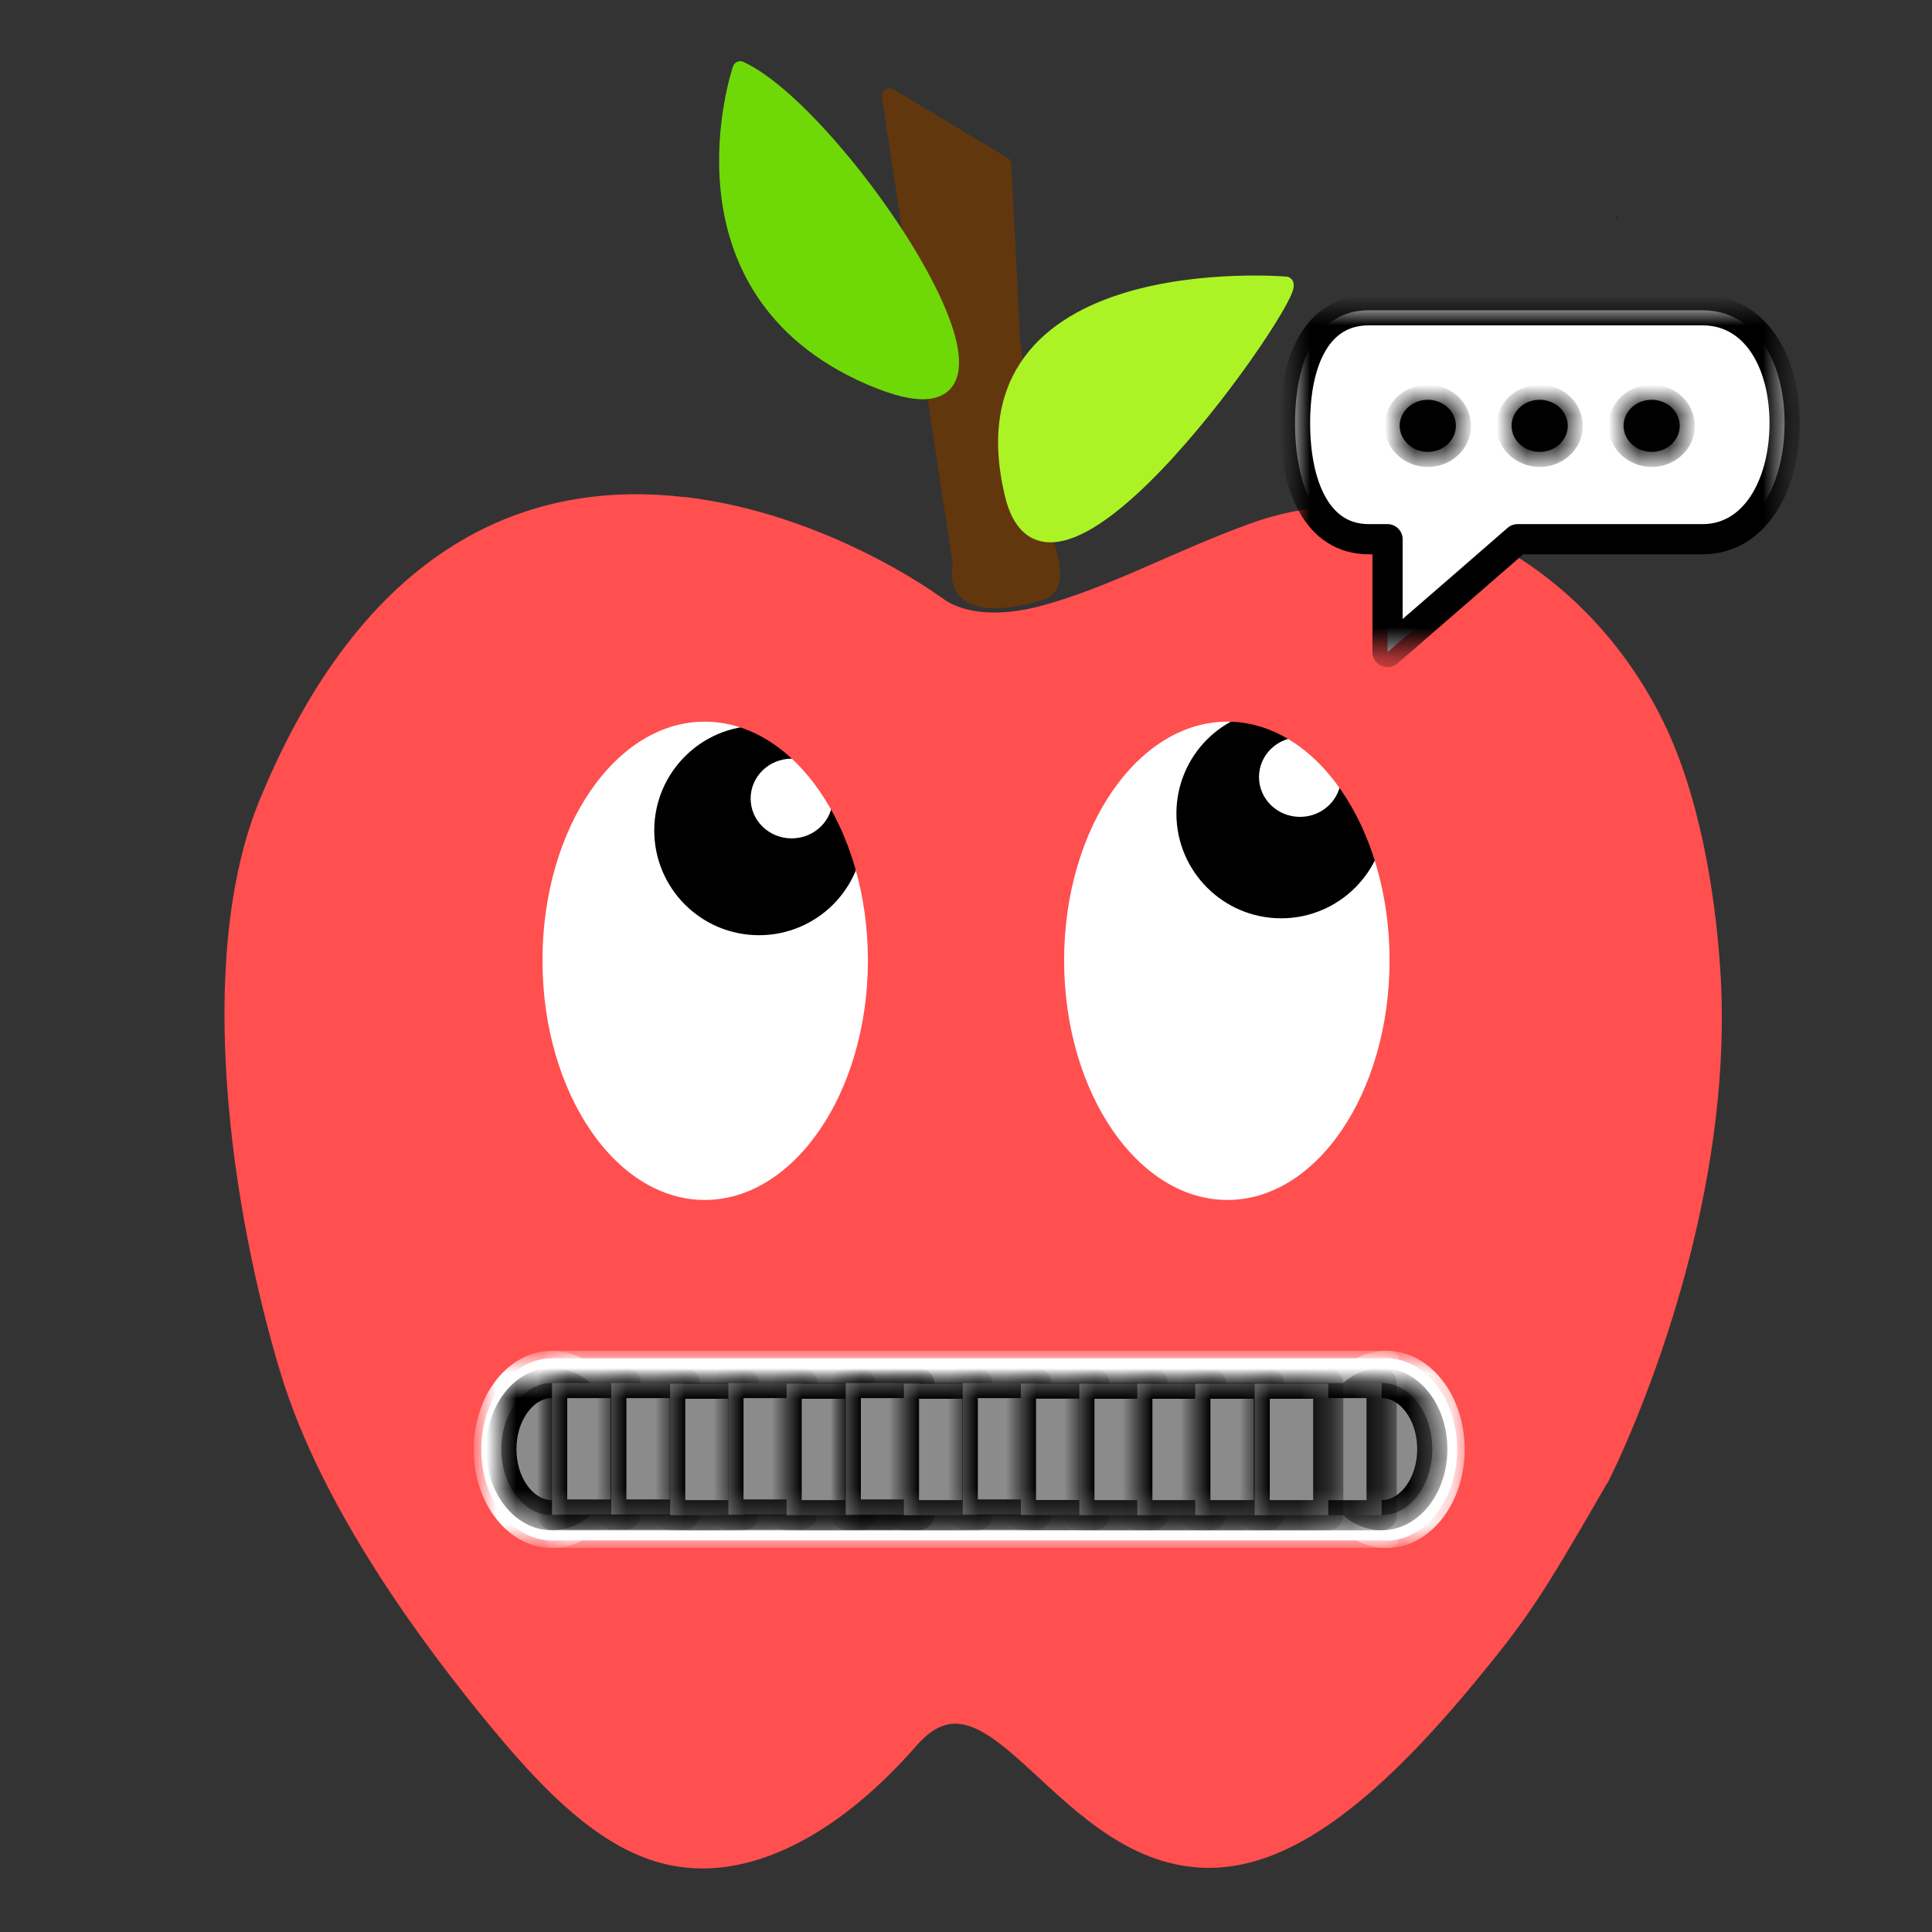 <svg xmlns:xlink="http://www.w3.org/1999/xlink" clip-rule="evenodd" stroke-linecap="round" stroke-linejoin="round"
     stroke-miterlimit="10"
     viewBox="0 0 64 64" xmlns="http://www.w3.org/2000/svg">
    <rect x="0" y="0" width="64" height="64" fill="#333333" stroke="none"/>
    <defs>
        <path id="a"
              d="M43.596 48.01c0-.72.196-1.38.523-1.9.42-.68 1.08-1.113 1.81-1.113 1.29 0 2.34 1.35 2.34 3.014 0 1.67-1.05 3.02-2.34 3.02-1.29 0-2.34-1.35-2.34-3.01z"/>
        <path id="c"
              d="M15.943 48.01c0-.72.196-1.38.523-1.9.43-.68 1.084-1.113 1.817-1.113 1.292 0 2.34 1.35 2.34 3.014 0 1.67-1.048 3.02-2.34 3.02-1.292 0-2.34-1.35-2.34-3.01z"/>
        <path id="e" d="M18.284 44.996H46.07v6.03H18.285v-6.03z"/>
        <path id="g"
              d="M16.608 48.003c0-.523.14-1.003.376-1.38.308-.494.778-.81 1.304-.81.93 0 1.68.98 1.68 2.19s-.75 2.19-1.68 2.19-1.68-.98-1.68-2.19z"/>
        <path id="i"
              d="M44.086 48.003c0-.523.14-1.003.376-1.38.308-.494.778-.81 1.304-.81.93 0 1.68.98 1.68 2.19s-.75 2.19-1.68 2.19c-.928 0-1.68-.98-1.68-2.19z"/>
        <path id="k" d="M18.288 45.814h27.48v4.38h-27.48v-4.38z"/>
        <path id="m" d="M18.29 45.814h2.438v4.357H18.29v-4.35z"/>
        <path id="o" d="M20.25 45.814h2.438v4.357H20.25v-4.35z"/>
        <path id="q" d="M22.193 45.836h2.438v4.357H22.2v-4.357z"/>
        <path id="s" d="M24.13 45.814h2.44v4.357h-2.44v-4.35z"/>
        <path id="u" d="M26.058 45.836h2.438v4.357h-2.438v-4.357z"/>
        <path id="w" d="M28.018 45.836h2.438v4.357h-2.438v-4.357z"/>
        <path id="y" d="M28.018 45.814h2.438v4.357h-2.438v-4.35z"/>
        <path id="A" d="M29.944 45.836h2.438v4.357h-2.438v-4.357z"/>
        <path id="C" d="M31.892 45.814h2.438v4.357h-2.438v-4.35z"/>
        <path id="E" d="M33.82 45.832h2.437v4.357H33.82v-4.36z"/>
        <path id="G" d="M35.755 45.836h2.438v4.357h-2.438v-4.357z"/>
        <path id="I" d="M37.675 45.836h2.438v4.357h-2.438v-4.357z"/>
        <path id="K" d="M39.596 45.836h2.438v4.357h-2.438v-4.357z"/>
        <path id="M" d="M41.563 45.836H44v4.357h-2.437v-4.357z"/>
        <path id="O"
              d="M45.344 10.278c-1.71 0-2.444 1.646-2.444 3.738s.734 3.846 2.444 3.846h.62V21.6l2.406-2.085 1.9-1.653h6.13c1.71 0 2.717-1.754 2.717-3.846s-1.006-3.738-2.716-3.738H45.35z"/>
        <path id="R"
              d="M53.512 7.205c0-.006.015-.01.034-.01s.033.004.033.01c0 .007-.02.012-.04.012s-.037-.005-.037-.012z"/>
        <linearGradient id="Q" x1="53.512" x2="53.579" y1="7.205" y2="7.205" gradientUnits="userSpaceOnUse">
            <stop stop-color="#fff" offset="0"/>
            <stop offset="0"/>
        </linearGradient>
        <path id="T" d="M53.782 14.106c0-.476.417-.863.93-.863s.932.387.932.863-.417.863-.93.863-.932-.39-.932-.87z"/>
        <path id="V"
              d="M50.072 14.106c0-.476.417-.863.93-.863.515 0 .932.387.932.863s-.417.863-.93.863c-.515 0-.932-.39-.932-.87z"/>
        <path id="X"
              d="M46.366 14.106c0-.476.417-.863.93-.863.515 0 .932.387.932.863s-.417.863-.93.863c-.515 0-.932-.39-.932-.87z"/>
    </defs>
    <path d="M18.308 23.31h26.994c2.036 0 3.687 1.652 3.687 3.688v9.68c0 2.037-1.66 3.688-3.69 3.688H18.31c-2.036 0-3.687-1.65-3.687-3.688v-9.68c0-2.036 1.653-3.687 3.69-3.687z"
          fill="#fff" stroke="#000" stroke-linecap="butt" stroke-width=".1"/>
    <path d="M31.81 18.746s-.52 1.798 2.605.906c1.144-.327-.195-2.045-.53-5.26-.444-4.28-.334-2.918-.334-2.918l-.3-6.026-3.79-2.276 2.36 15.573z"
          fill="#62370d" stroke="#62370d" stroke-width=".5"/>
    <path d="M24.52 2.277S22.022 9.552 28.81 12.5c6.787 2.944-.91-8.68-4.29-10.223z" fill="#6fd907" stroke="#6fd907"
          stroke-width=".5"/>
    <path d="M42.595 9.412s-10.96-.937-9.06 6.97c1.265 5.254 9.467-6.698 9.06-6.97z" fill="#acf325" stroke="#acf325"
          stroke-width=".5"/>
    <g stroke="#000" stroke-linecap="butt">
        <path d="M39.22 26.95c0-1.78 1.44-3.22 3.22-3.22s3.22 1.44 3.22 3.22c0 1.777-1.442 3.22-3.22 3.22s-3.22-1.443-3.22-3.22zm-17.297.56c0-1.777 1.442-3.22 3.22-3.22s3.22 1.443 3.22 3.22c0 1.78-1.44 3.22-3.22 3.22s-3.22-1.44-3.22-3.22z"
              stroke-width=".5"/>
        <path d="M24.816 26.452c0-.757.63-1.37 1.41-1.37s1.408.613 1.408 1.37c0 .757-.63 1.37-1.41 1.37s-1.408-.613-1.408-1.37z"
              fill="#fff" stroke-width=".1"/>
    </g>
    <path d="M41.656 25.74c0-.757.63-1.37 1.41-1.37.777 0 1.408.613 1.408 1.37 0 .757-.63 1.37-1.41 1.37-.777 0-1.408-.613-1.408-1.37z"
          fill="#fff" stroke="#000" stroke-linecap="butt" stroke-width=".1"/>
    <path d="M22.688 16.72c-4.656-.557-10.212 1.062-13.844 9.843-2.15 5.2-.945 13.457.688 18.844 1.347 4.446 4.68 8.93 6.937 11.656 2.21 2.676 4.12 4.362 6.34 4.562 2.31.208 4.93-1.177 7.37-3.97 2.766-3.16 4.982 4.003 9.905 3.97 2.21-.015 4.836-1.53 8.53-6 1.76-2.126 2.22-2.815 4.376-6.562l.063-.094c.03-.07.196-.39.5-1.07 1.14-2.587 3.62-9.097 3.185-15.75-.18-2.76-.733-5.806-1.845-8.096-2.44-5.033-7.965-8.444-13.405-6.47-2.532.92-4.63 2.103-6.905 2.72-2.326.63-3.377-.178-3.5-.28 0 0-.09-.06-.095-.06-.143-.107-3.748-2.708-8.313-3.25zm.656 6.936C26.46 23.656 29 27.3 29 31.813S26.46 40 23.345 40s-5.625-3.675-5.625-8.187 2.51-8.157 5.624-8.157zm17.312 0c3.116 0 5.625 3.645 5.625 8.157S43.78 40 40.66 40 35 36.325 35 31.813s2.54-8.157 5.656-8.157z"
          fill="#ff4f4f" stroke="#ff4f4f" stroke-width=".5"/>
    <use fill="#fff" xlink:href="#a"/>
    <mask id="b" x="43.596" y="44.996" width="4.68" height="6.028" maskUnits="userSpaceOnUse">
        <path d="M43.596 44.996h4.68v6.03h-4.68z"/>
        <use fill="#fff" fill-rule="evenodd" xlink:href="#a"/>
    </mask>
    <use fill="none" mask="url(#b)" stroke="#fff" stroke-linecap="butt" stroke-width=".5" xlink:href="#a"/>
    <use fill="#fff" xlink:href="#c"/>
    <mask id="d" x="15.943" y="44.996" width="4.68" height="6.028" maskUnits="userSpaceOnUse">
        <path d="M15.943 44.996h4.68v6.03h-4.68z"/>
        <use fill="#fff" fill-rule="evenodd" xlink:href="#c"/>
    </mask>
    <use fill="none" mask="url(#d)" stroke="#fff" stroke-linecap="butt" stroke-width=".5" xlink:href="#c"/>
    <use fill="#fff" xlink:href="#e"/>
    <mask id="f" x="18.284" y="44.996" width="27.787" height="6.028" maskUnits="userSpaceOnUse">
        <path d="M18.284 44.996H46.07v6.03H18.285z"/>
        <use fill="#fff" fill-rule="evenodd" xlink:href="#e"/>
    </mask>
    <use fill="none" mask="url(#f)" stroke="#fff" stroke-linecap="butt" stroke-width=".5" xlink:href="#e"/>
    <use fill="#8b8b8b" xlink:href="#g"/>
    <mask id="h" x="16.608" y="45.814" width="3.361" height="4.379" maskUnits="userSpaceOnUse">
        <path d="M16.608 45.814h3.36v4.38h-3.36z"/>
        <use fill="#fff" fill-rule="evenodd" xlink:href="#g"/>
    </mask>
    <use fill="none" mask="url(#h)" stroke="#000" stroke-linecap="butt" xlink:href="#g"/>
    <use fill="#8b8b8b" xlink:href="#i"/>
    <mask id="j" x="44.087" y="45.814" width="3.361" height="4.379" maskUnits="userSpaceOnUse">
        <path d="M44.086 45.814h3.36v4.38h-3.36z"/>
        <use fill="#fff" fill-rule="evenodd" xlink:href="#i"/>
    </mask>
    <use fill="none" mask="url(#j)" stroke="#000" stroke-linecap="butt" xlink:href="#i"/>
    <use fill="#8b8b8b" xlink:href="#k"/>
    <mask id="l" x="18.288" y="45.814" width="27.479" height="4.379" maskUnits="userSpaceOnUse">
        <path d="M18.288 45.814h27.48v4.38h-27.48z"/>
        <use fill="#fff" fill-rule="evenodd" xlink:href="#k"/>
    </mask>
    <use fill="none" mask="url(#l)" stroke="#000" stroke-linecap="butt" xlink:href="#k"/>
    <use fill="#8b8b8b" xlink:href="#m"/>
    <mask id="n" x="18.29" y="45.814" width="2.438" height="4.357" maskUnits="userSpaceOnUse">
        <path d="M18.29 45.814h2.438v4.357H18.29z"/>
        <use fill="#fff" fill-rule="evenodd" xlink:href="#m"/>
    </mask>
    <use fill="none" mask="url(#n)" stroke="#000" stroke-linecap="butt" xlink:href="#m"/>
    <use fill="#8b8b8b" xlink:href="#o"/>
    <mask id="p" x="20.25" y="45.814" width="2.438" height="4.357" maskUnits="userSpaceOnUse">
        <path d="M20.25 45.814h2.438v4.357H20.25z"/>
        <use fill="#fff" fill-rule="evenodd" xlink:href="#o"/>
    </mask>
    <use fill="none" mask="url(#p)" stroke="#000" stroke-linecap="butt" xlink:href="#o"/>
    <use fill="#8b8b8b" xlink:href="#q"/>
    <mask id="r" x="22.193" y="45.836" width="2.438" height="4.357" maskUnits="userSpaceOnUse">
        <path d="M22.193 45.836h2.438v4.357H22.2z"/>
        <use fill="#fff" fill-rule="evenodd" xlink:href="#q"/>
    </mask>
    <use fill="none" mask="url(#r)" stroke="#000" stroke-linecap="butt" xlink:href="#q"/>
    <use fill="#8b8b8b" xlink:href="#s"/>
    <mask id="t" x="24.131" y="45.814" width="2.438" height="4.357" maskUnits="userSpaceOnUse">
        <path d="M24.13 45.814h2.44v4.357h-2.44z"/>
        <use fill="#fff" fill-rule="evenodd" xlink:href="#s"/>
    </mask>
    <use fill="none" mask="url(#t)" stroke="#000" stroke-linecap="butt" xlink:href="#s"/>
    <use fill="#8b8b8b" xlink:href="#u"/>
    <mask id="v" x="26.058" y="45.836" width="2.438" height="4.357" maskUnits="userSpaceOnUse">
        <path d="M26.058 45.836h2.438v4.357h-2.438z"/>
        <use fill="#fff" fill-rule="evenodd" xlink:href="#u"/>
    </mask>
    <use fill="none" mask="url(#v)" stroke="#000" stroke-linecap="butt" xlink:href="#u"/>
    <use fill="#8b8b8b" xlink:href="#w"/>
    <mask id="x" x="28.018" y="45.836" width="2.438" height="4.357" maskUnits="userSpaceOnUse">
        <path d="M28.018 45.836h2.438v4.357h-2.438z"/>
        <use fill="#fff" fill-rule="evenodd" xlink:href="#w"/>
    </mask>
    <use fill="none" mask="url(#x)" stroke="#000" stroke-linecap="butt" xlink:href="#w"/>
    <use fill="#8b8b8b" xlink:href="#y"/>
    <mask id="z" x="28.018" y="45.814" width="2.438" height="4.357" maskUnits="userSpaceOnUse">
        <path d="M28.018 45.814h2.438v4.357h-2.438z"/>
        <use fill="#fff" fill-rule="evenodd" xlink:href="#y"/>
    </mask>
    <use fill="none" mask="url(#z)" stroke="#000" stroke-linecap="butt" xlink:href="#y"/>
    <use fill="#8b8b8b" xlink:href="#A"/>
    <mask id="B" x="29.944" y="45.836" width="2.438" height="4.357" maskUnits="userSpaceOnUse">
        <path d="M29.944 45.836h2.438v4.357h-2.438z"/>
        <use fill="#fff" fill-rule="evenodd" xlink:href="#A"/>
    </mask>
    <use fill="none" mask="url(#B)" stroke="#000" stroke-linecap="butt" xlink:href="#A"/>
    <use fill="#8b8b8b" xlink:href="#C"/>
    <mask id="D" x="31.892" y="45.814" width="2.438" height="4.357" maskUnits="userSpaceOnUse">
        <path d="M31.892 45.814h2.438v4.357h-2.438z"/>
        <use fill="#fff" fill-rule="evenodd" xlink:href="#C"/>
    </mask>
    <use fill="none" mask="url(#D)" stroke="#000" stroke-linecap="butt" xlink:href="#C"/>
    <use fill="#8b8b8b" xlink:href="#E"/>
    <mask id="F" x="33.819" y="45.832" width="2.438" height="4.357" maskUnits="userSpaceOnUse">
        <path d="M33.82 45.832h2.437v4.357H33.82z"/>
        <use fill="#fff" fill-rule="evenodd" xlink:href="#E"/>
    </mask>
    <use fill="none" mask="url(#F)" stroke="#000" stroke-linecap="butt" xlink:href="#E"/>
    <use fill="#8b8b8b" xlink:href="#G"/>
    <mask id="H" x="35.755" y="45.836" width="2.438" height="4.357" maskUnits="userSpaceOnUse">
        <path d="M35.755 45.836h2.438v4.357h-2.438z"/>
        <use fill="#fff" fill-rule="evenodd" xlink:href="#G"/>
    </mask>
    <use fill="none" mask="url(#H)" stroke="#000" stroke-linecap="butt" xlink:href="#G"/>
    <use fill="#8b8b8b" xlink:href="#I"/>
    <mask id="J" x="37.675" y="45.836" width="2.438" height="4.357" maskUnits="userSpaceOnUse">
        <path d="M37.675 45.836h2.438v4.357h-2.438z"/>
        <use fill="#fff" fill-rule="evenodd" xlink:href="#I"/>
    </mask>
    <use fill="none" mask="url(#J)" stroke="#000" stroke-linecap="butt" xlink:href="#I"/>
    <use fill="#8b8b8b" xlink:href="#K"/>
    <mask id="L" x="39.596" y="45.836" width="2.438" height="4.357" maskUnits="userSpaceOnUse">
        <path d="M39.596 45.836h2.438v4.357h-2.438z"/>
        <use fill="#fff" fill-rule="evenodd" xlink:href="#K"/>
    </mask>
    <use fill="none" mask="url(#L)" stroke="#000" stroke-linecap="butt" xlink:href="#K"/>
    <use fill="#8b8b8b" xlink:href="#M"/>
    <mask id="N" x="41.563" y="45.836" width="2.438" height="4.357" maskUnits="userSpaceOnUse">
        <path d="M41.563 45.836H44v4.357h-2.437z"/>
        <use fill="#fff" fill-rule="evenodd" xlink:href="#M"/>
    </mask>
    <use fill="none" mask="url(#N)" stroke="#000" stroke-linecap="butt" xlink:href="#M"/>
    <use fill="#fff" xlink:href="#O"/>
    <mask id="P" x="42.9" y="10.278" width="16.217" height="11.322" maskUnits="userSpaceOnUse">
        <path d="M42.9 10.278h16.217V21.6H42.9z"/>
        <use fill="#fff" fill-rule="evenodd" xlink:href="#O"/>
    </mask>
    <use fill="none" mask="url(#P)" stroke="#000" stroke-linecap="butt" xlink:href="#O"/>
    <use fill="url(#Q)" xlink:href="#R"/>
    <mask id="S" x="53.512" y="7.194" width=".067" height=".022" maskUnits="userSpaceOnUse">
        <path d="M53.512 7.194h.067v.022h-.07z"/>
        <use fill="#fff" fill-rule="evenodd" xlink:href="#R"/>
    </mask>
    <use fill="none" mask="url(#S)" stroke="#000" stroke-linecap="butt" xlink:href="#R"/>
    <use xlink:href="#T"/>
    <mask id="U" x="53.782" y="13.243" width="1.862" height="1.725" maskUnits="userSpaceOnUse">
        <path d="M53.782 13.243h1.862v1.725h-1.862z"/>
        <use fill="#fff" fill-rule="evenodd" xlink:href="#T"/>
    </mask>
    <use fill="none" mask="url(#U)" stroke="#000" stroke-linecap="butt" xlink:href="#T"/>
    <use xlink:href="#V"/>
    <mask id="W" x="50.072" y="13.243" width="1.862" height="1.725" maskUnits="userSpaceOnUse">
        <path d="M50.072 13.243h1.862v1.725h-1.862z"/>
        <use fill="#fff" fill-rule="evenodd" xlink:href="#V"/>
    </mask>
    <use fill="none" mask="url(#W)" stroke="#000" stroke-linecap="butt" xlink:href="#V"/>
    <use xlink:href="#X"/>
    <mask id="Y" x="46.367" y="13.243" width="1.862" height="1.725" maskUnits="userSpaceOnUse">
        <path d="M46.366 13.243h1.862v1.725h-1.862z"/>
        <use fill="#fff" fill-rule="evenodd" xlink:href="#X"/>
    </mask>
    <use fill="none" mask="url(#Y)" stroke="#000" stroke-linecap="butt" xlink:href="#X"/>
    <clipPath id="Z">
        <path d="M0 0h64v64H0z"/>
    </clipPath>
    <g clip-path="url(#Z)" fill="none" stroke="#000" stroke-linecap="butt" stroke-width=".1" visibility="hidden">
        <path d="M50.783 14.105L33.85 64m16.934-49.894L24.438 58.562m26.346-44.456L5.77 38.566m45.014-24.46l-52.38 21.51m52.38-21.51L7.57 45.97m43.214-31.864L15.464 51.72"/>
    </g>
</svg>